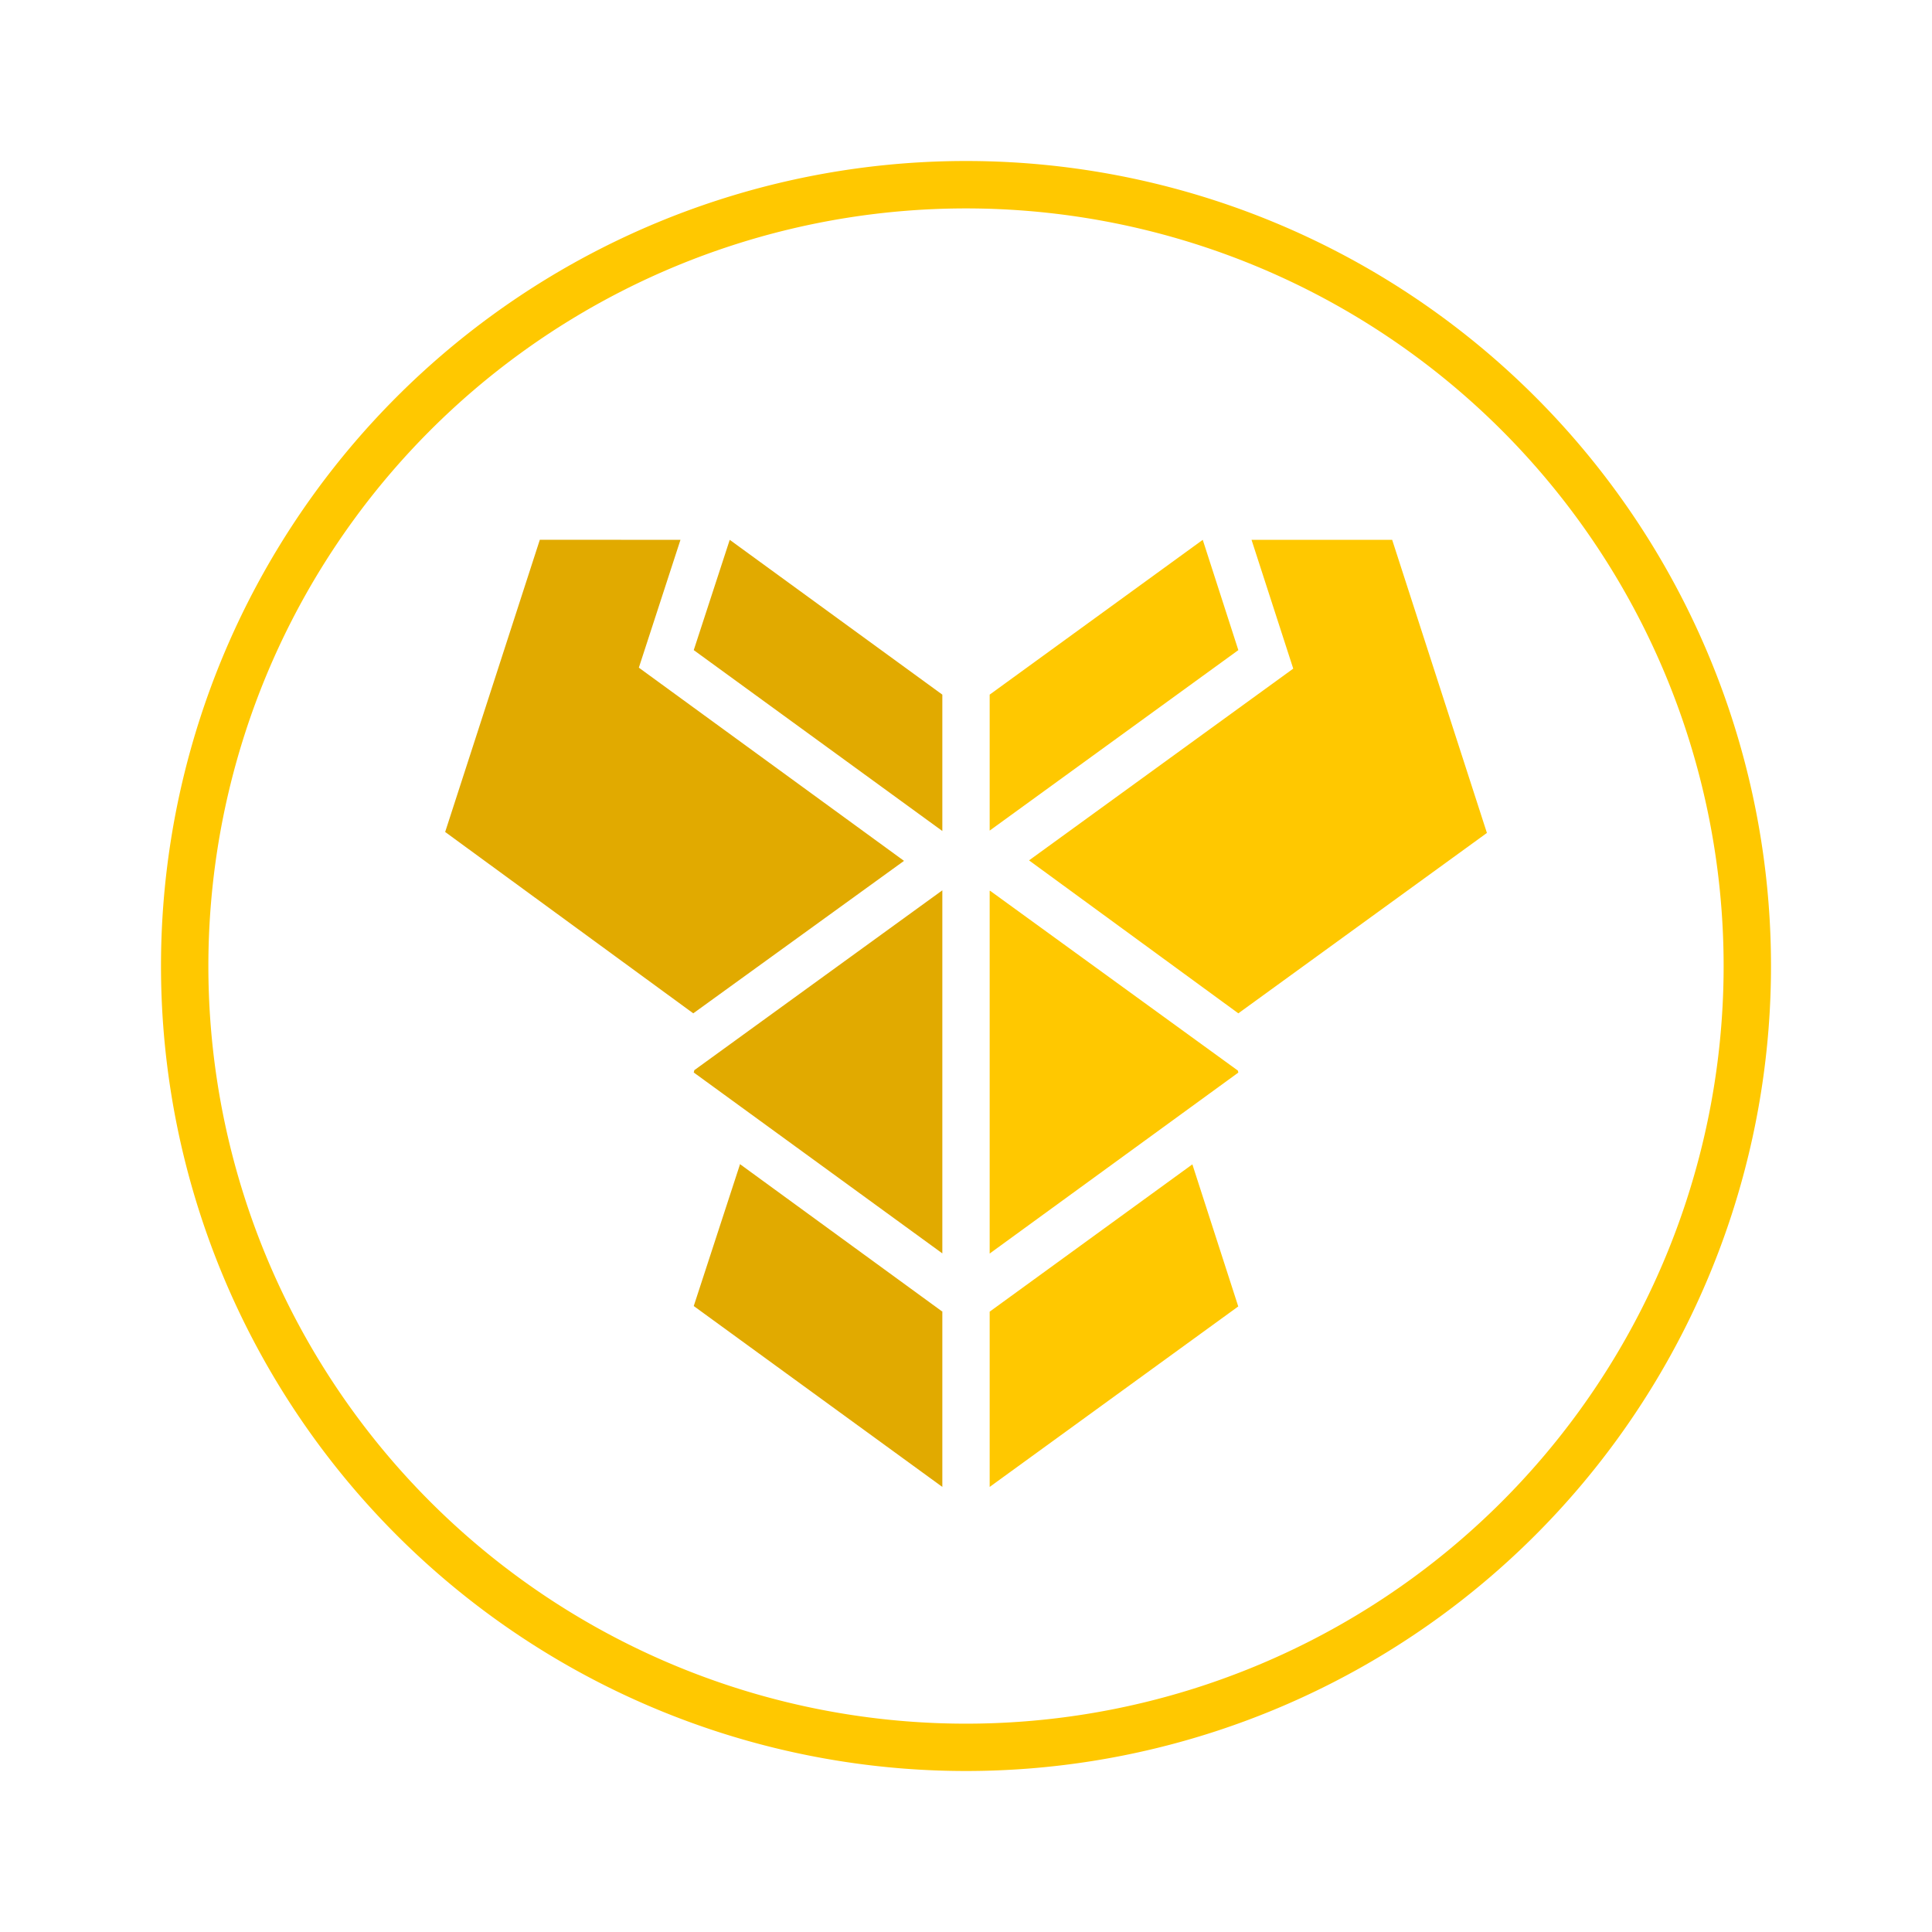 <svg xmlns="http://www.w3.org/2000/svg" width="24" height="24" fill="none" viewBox="0 0 24 24">
    <path fill="#E1AA00" d="m8.453 6.706-.517 1.588 3.294 2.4-2.618 1.894-3.082-2.253 1.176-3.63zm.612 0 2.641 1.923v1.694L8.618 8.076zM8.624 13.3l-.006.023 3.088 2.247v-4.51l-3.082 2.235zm.565 1.159 2.511 1.83h.006v2.182l-3.088-2.247.576-1.765z"/>
    <path fill="#FFC800" d="M15.547 6.706h1.747l1.177 3.641-3.088 2.241-2.6-1.9 3.282-2.382zm-3.253 1.923 2.647-1.923.442 1.37-3.089 2.242V8.623zm3.083 4.67L12.3 11.066h-.006v4.506l3.089-2.248zm-3.083 2.995 2.518-1.83.57 1.765-3.088 2.242v-2.183z"/>
    <path fill="#FFC800" fill-rule="evenodd" d="M12 21.412a9.411 9.411 0 1 0 0-18.823 9.411 9.411 0 0 0 0 18.823M12 22a10 10 0 1 0 0-20 10 10 0 0 0 0 20" clip-rule="evenodd"/>
</svg>
